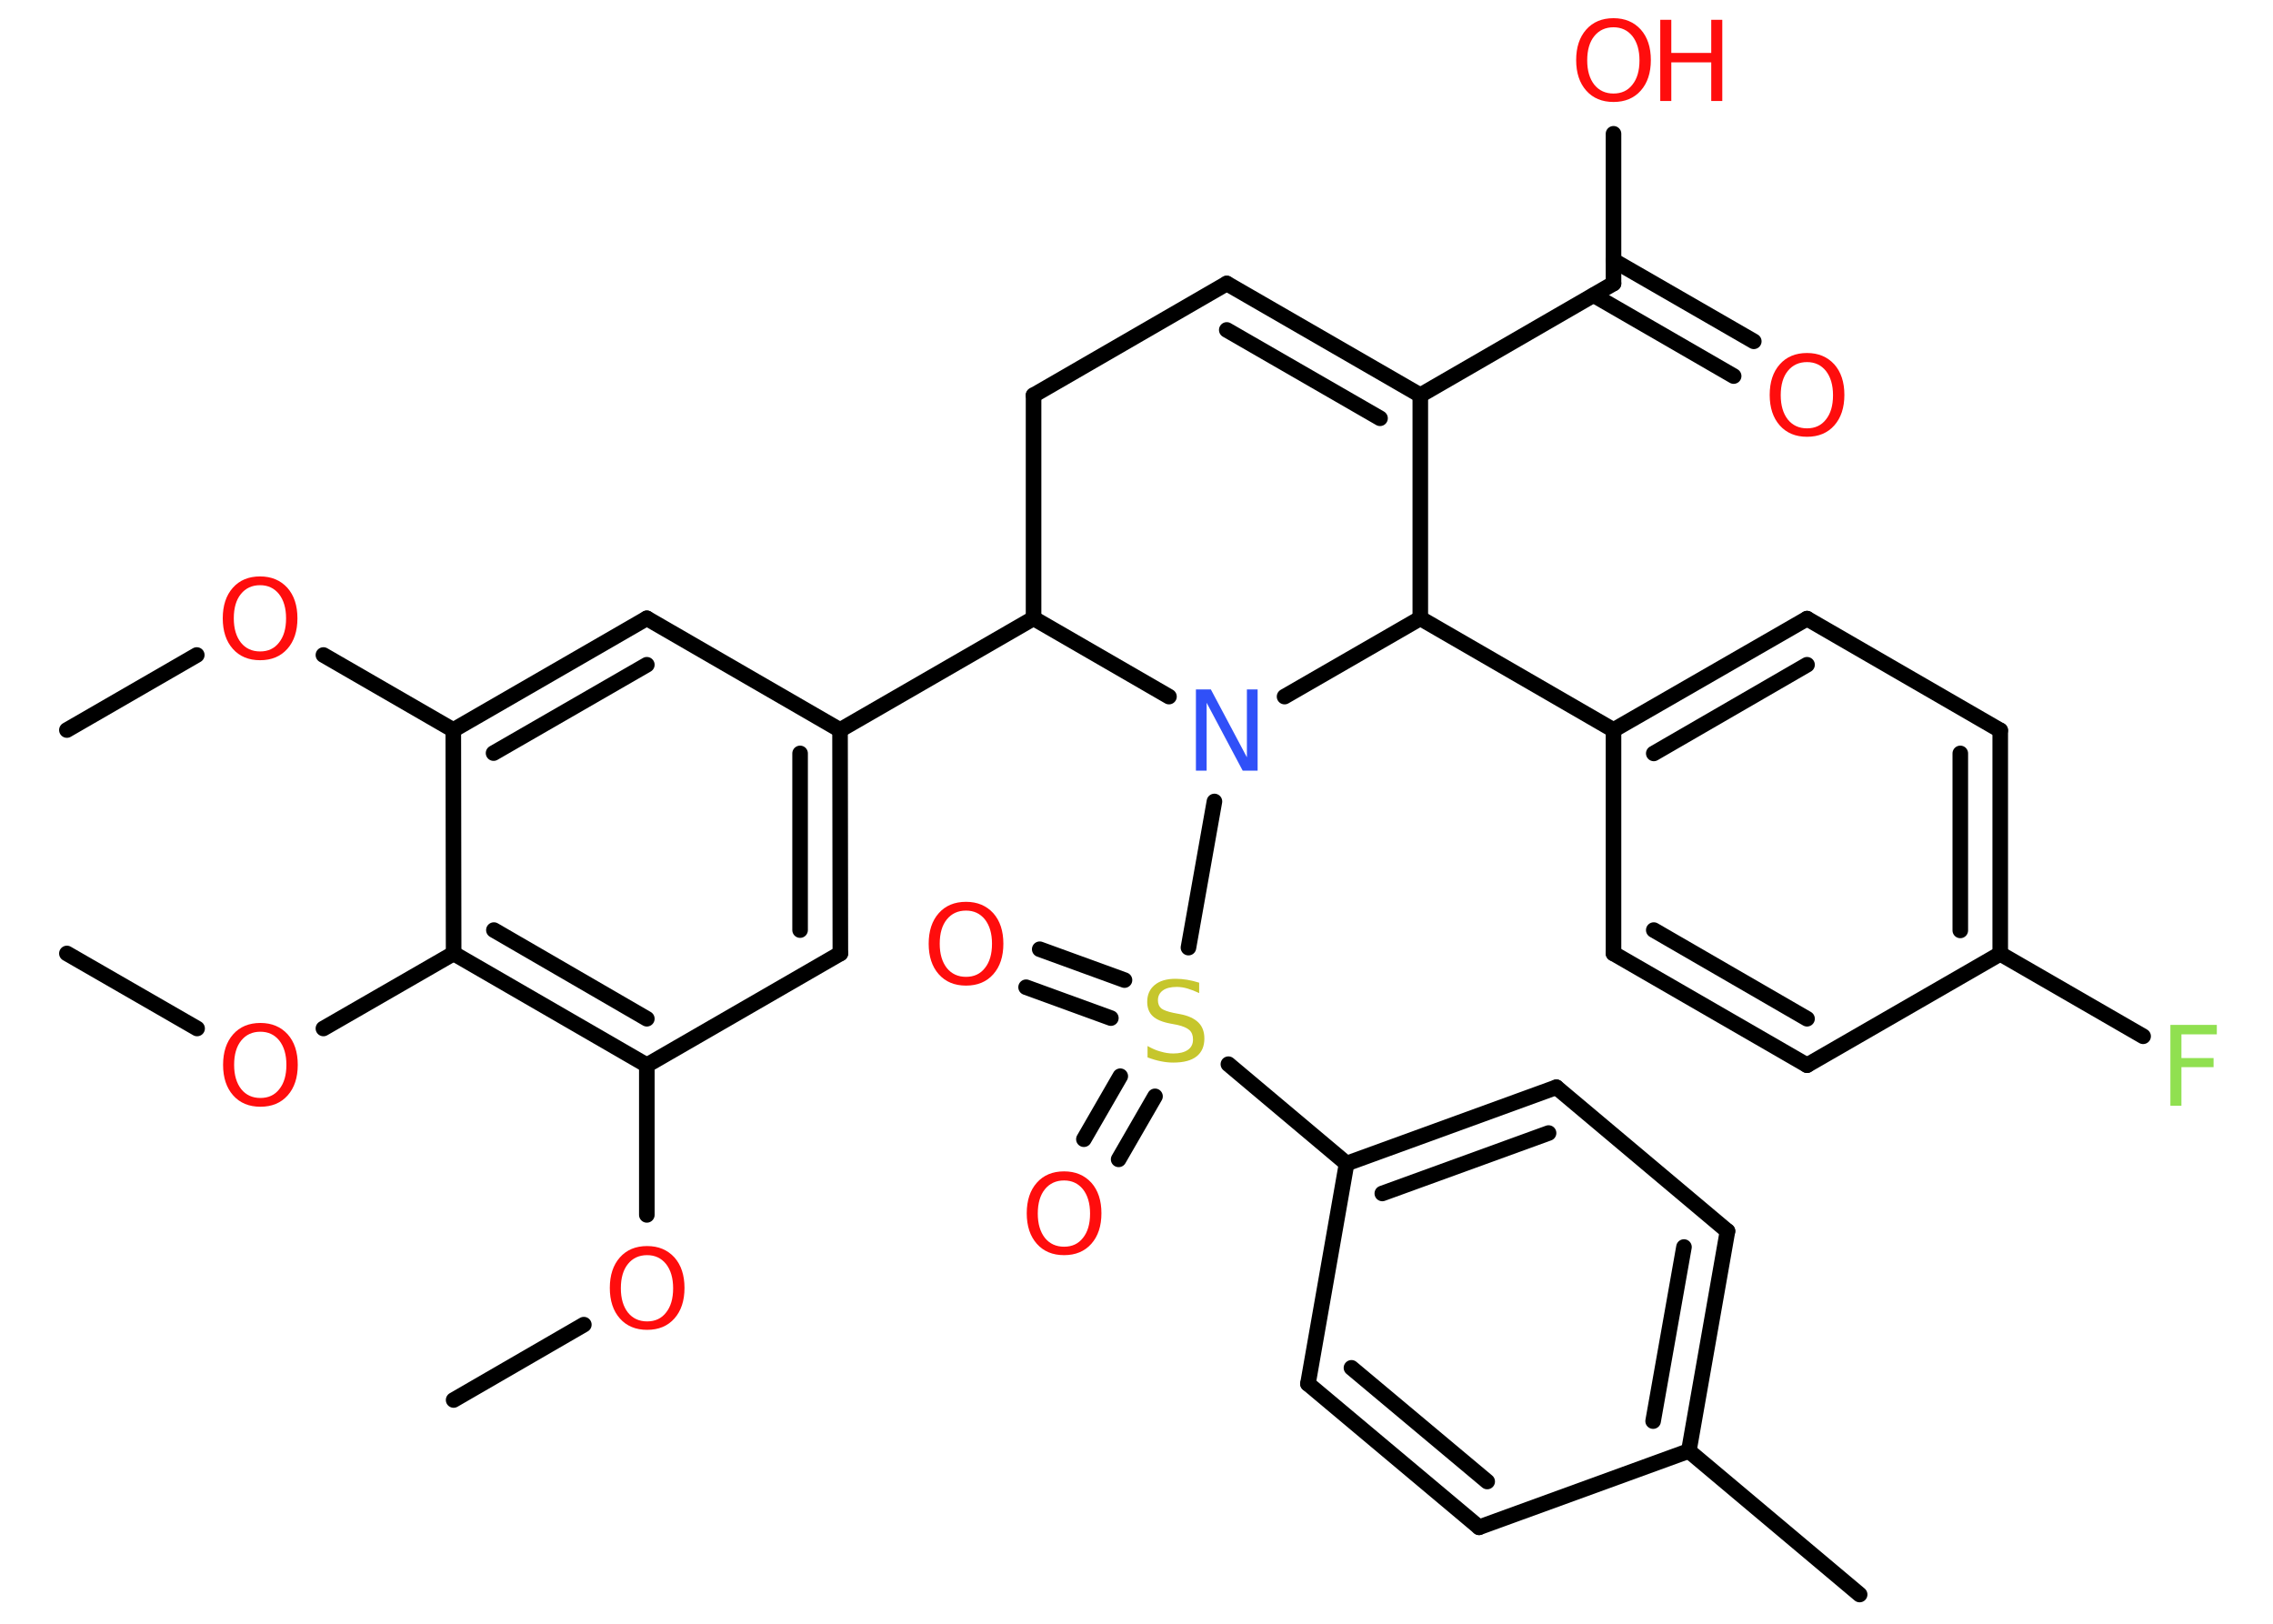 <?xml version='1.0' encoding='UTF-8'?>
<!DOCTYPE svg PUBLIC "-//W3C//DTD SVG 1.1//EN" "http://www.w3.org/Graphics/SVG/1.1/DTD/svg11.dtd">
<svg version='1.2' xmlns='http://www.w3.org/2000/svg' xmlns:xlink='http://www.w3.org/1999/xlink' width='70.0mm' height='50.0mm' viewBox='0 0 70.0 50.0'>
  <desc>Generated by the Chemistry Development Kit (http://github.com/cdk)</desc>
  <g stroke-linecap='round' stroke-linejoin='round' stroke='#000000' stroke-width='.48' fill='#FF0D0D'>
    <rect x='.0' y='.0' width='70.0' height='50.0' fill='#FFFFFF' stroke='none'/>
    <g id='mol1' class='mol'>
      <line id='mol1bnd1' class='bond' x1='2.06' y1='22.48' x2='6.06' y2='20.17'/>
      <line id='mol1bnd2' class='bond' x1='9.96' y1='20.17' x2='13.96' y2='22.48'/>
      <g id='mol1bnd3' class='bond'>
        <line x1='19.92' y1='19.04' x2='13.96' y2='22.48'/>
        <line x1='19.92' y1='20.47' x2='15.2' y2='23.19'/>
      </g>
      <line id='mol1bnd4' class='bond' x1='19.92' y1='19.04' x2='25.87' y2='22.48'/>
      <line id='mol1bnd5' class='bond' x1='25.87' y1='22.48' x2='31.83' y2='19.04'/>
      <line id='mol1bnd6' class='bond' x1='31.83' y1='19.04' x2='31.83' y2='12.17'/>
      <line id='mol1bnd7' class='bond' x1='31.83' y1='12.17' x2='37.78' y2='8.73'/>
      <g id='mol1bnd8' class='bond'>
        <line x1='43.74' y1='12.17' x2='37.78' y2='8.73'/>
        <line x1='42.5' y1='12.88' x2='37.78' y2='10.16'/>
      </g>
      <line id='mol1bnd9' class='bond' x1='43.74' y1='12.17' x2='49.69' y2='8.73'/>
      <g id='mol1bnd10' class='bond'>
        <line x1='49.69' y1='8.02' x2='54.01' y2='10.51'/>
        <line x1='49.08' y1='9.09' x2='53.39' y2='11.58'/>
      </g>
      <line id='mol1bnd11' class='bond' x1='49.69' y1='8.73' x2='49.69' y2='4.12'/>
      <line id='mol1bnd12' class='bond' x1='43.74' y1='12.17' x2='43.74' y2='19.04'/>
      <line id='mol1bnd13' class='bond' x1='43.74' y1='19.04' x2='49.69' y2='22.48'/>
      <g id='mol1bnd14' class='bond'>
        <line x1='55.65' y1='19.05' x2='49.69' y2='22.48'/>
        <line x1='55.65' y1='20.47' x2='50.93' y2='23.2'/>
      </g>
      <line id='mol1bnd15' class='bond' x1='55.65' y1='19.05' x2='61.6' y2='22.49'/>
      <g id='mol1bnd16' class='bond'>
        <line x1='61.6' y1='29.37' x2='61.6' y2='22.49'/>
        <line x1='60.37' y1='28.65' x2='60.37' y2='23.2'/>
      </g>
      <line id='mol1bnd17' class='bond' x1='61.6' y1='29.37' x2='66.0' y2='31.91'/>
      <line id='mol1bnd18' class='bond' x1='61.6' y1='29.37' x2='55.65' y2='32.8'/>
      <g id='mol1bnd19' class='bond'>
        <line x1='49.69' y1='29.36' x2='55.65' y2='32.8'/>
        <line x1='50.93' y1='28.64' x2='55.65' y2='31.37'/>
      </g>
      <line id='mol1bnd20' class='bond' x1='49.69' y1='22.48' x2='49.69' y2='29.36'/>
      <line id='mol1bnd21' class='bond' x1='43.74' y1='19.04' x2='39.56' y2='21.45'/>
      <line id='mol1bnd22' class='bond' x1='31.83' y1='19.04' x2='36.0' y2='21.45'/>
      <line id='mol1bnd23' class='bond' x1='37.4' y1='24.68' x2='36.6' y2='29.18'/>
      <g id='mol1bnd24' class='bond'>
        <line x1='34.21' y1='31.35' x2='31.6' y2='30.4'/>
        <line x1='34.63' y1='30.18' x2='32.02' y2='29.23'/>
      </g>
      <g id='mol1bnd25' class='bond'>
        <line x1='35.57' y1='33.76' x2='34.45' y2='35.7'/>
        <line x1='34.5' y1='33.14' x2='33.38' y2='35.08'/>
      </g>
      <line id='mol1bnd26' class='bond' x1='37.83' y1='32.77' x2='41.47' y2='35.83'/>
      <g id='mol1bnd27' class='bond'>
        <line x1='47.93' y1='33.48' x2='41.47' y2='35.83'/>
        <line x1='47.69' y1='34.89' x2='42.57' y2='36.75'/>
      </g>
      <line id='mol1bnd28' class='bond' x1='47.93' y1='33.48' x2='53.2' y2='37.91'/>
      <g id='mol1bnd29' class='bond'>
        <line x1='52.01' y1='44.68' x2='53.2' y2='37.91'/>
        <line x1='50.91' y1='43.76' x2='51.86' y2='38.4'/>
      </g>
      <line id='mol1bnd30' class='bond' x1='52.01' y1='44.68' x2='57.27' y2='49.1'/>
      <line id='mol1bnd31' class='bond' x1='52.01' y1='44.68' x2='45.55' y2='47.03'/>
      <g id='mol1bnd32' class='bond'>
        <line x1='40.28' y1='42.61' x2='45.55' y2='47.03'/>
        <line x1='41.62' y1='42.12' x2='45.8' y2='45.62'/>
      </g>
      <line id='mol1bnd33' class='bond' x1='41.47' y1='35.83' x2='40.28' y2='42.61'/>
      <g id='mol1bnd34' class='bond'>
        <line x1='25.88' y1='29.36' x2='25.87' y2='22.48'/>
        <line x1='24.64' y1='28.64' x2='24.64' y2='23.2'/>
      </g>
      <line id='mol1bnd35' class='bond' x1='25.88' y1='29.36' x2='19.92' y2='32.8'/>
      <line id='mol1bnd36' class='bond' x1='19.92' y1='32.8' x2='19.92' y2='37.41'/>
      <line id='mol1bnd37' class='bond' x1='17.98' y1='40.79' x2='13.97' y2='43.11'/>
      <g id='mol1bnd38' class='bond'>
        <line x1='13.97' y1='29.36' x2='19.92' y2='32.8'/>
        <line x1='15.21' y1='28.64' x2='19.92' y2='31.37'/>
      </g>
      <line id='mol1bnd39' class='bond' x1='13.96' y1='22.48' x2='13.97' y2='29.36'/>
      <line id='mol1bnd40' class='bond' x1='13.97' y1='29.36' x2='9.96' y2='31.67'/>
      <line id='mol1bnd41' class='bond' x1='6.07' y1='31.67' x2='2.06' y2='29.36'/>
      <path id='mol1atm2' class='atom' d='M8.01 18.02q-.37 .0 -.59 .27q-.22 .27 -.22 .75q.0 .47 .22 .75q.22 .27 .59 .27q.37 .0 .58 -.27q.22 -.27 .22 -.75q.0 -.47 -.22 -.75q-.22 -.27 -.58 -.27zM8.01 17.75q.52 .0 .84 .35q.31 .35 .31 .94q.0 .59 -.31 .94q-.31 .35 -.84 .35q-.53 .0 -.84 -.35q-.31 -.35 -.31 -.94q.0 -.59 .31 -.94q.31 -.35 .84 -.35z' stroke='none'/>
      <path id='mol1atm11' class='atom' d='M55.65 11.15q-.37 .0 -.59 .27q-.22 .27 -.22 .75q.0 .47 .22 .75q.22 .27 .59 .27q.37 .0 .58 -.27q.22 -.27 .22 -.75q.0 -.47 -.22 -.75q-.22 -.27 -.58 -.27zM55.65 10.87q.52 .0 .84 .35q.31 .35 .31 .94q.0 .59 -.31 .94q-.31 .35 -.84 .35q-.53 .0 -.84 -.35q-.31 -.35 -.31 -.94q.0 -.59 .31 -.94q.31 -.35 .84 -.35z' stroke='none'/>
      <g id='mol1atm12' class='atom'>
        <path d='M49.69 .84q-.37 .0 -.59 .27q-.22 .27 -.22 .75q.0 .47 .22 .75q.22 .27 .59 .27q.37 .0 .58 -.27q.22 -.27 .22 -.75q.0 -.47 -.22 -.75q-.22 -.27 -.58 -.27zM49.69 .56q.52 .0 .84 .35q.31 .35 .31 .94q.0 .59 -.31 .94q-.31 .35 -.84 .35q-.53 .0 -.84 -.35q-.31 -.35 -.31 -.94q.0 -.59 .31 -.94q.31 -.35 .84 -.35z' stroke='none'/>
        <path d='M51.13 .61h.34v1.02h1.23v-1.02h.34v2.5h-.34v-1.19h-1.23v1.19h-.34v-2.5z' stroke='none'/>
      </g>
      <path id='mol1atm18' class='atom' d='M66.84 31.56h1.43v.29h-1.09v.73h.99v.28h-.99v1.19h-.34v-2.5z' stroke='none' fill='#90E050'/>
      <path id='mol1atm21' class='atom' d='M36.84 21.23h.45l1.11 2.09v-2.09h.33v2.5h-.46l-1.11 -2.09v2.09h-.33v-2.5z' stroke='none' fill='#3050F8'/>
      <path id='mol1atm22' class='atom' d='M36.93 30.25v.33q-.19 -.09 -.36 -.14q-.17 -.05 -.33 -.05q-.28 .0 -.43 .11q-.15 .11 -.15 .3q.0 .16 .1 .25q.1 .08 .38 .14l.21 .04q.37 .07 .56 .26q.18 .18 .18 .49q.0 .36 -.24 .55q-.24 .19 -.72 .19q-.18 .0 -.38 -.04q-.2 -.04 -.41 -.12v-.35q.21 .12 .4 .17q.2 .06 .39 .06q.29 .0 .45 -.11q.16 -.11 .16 -.32q.0 -.19 -.11 -.29q-.11 -.1 -.37 -.16l-.21 -.04q-.38 -.07 -.55 -.23q-.17 -.16 -.17 -.44q.0 -.33 .23 -.52q.23 -.19 .64 -.19q.17 .0 .36 .03q.18 .03 .37 .09z' stroke='none' fill='#C6C62C'/>
      <path id='mol1atm23' class='atom' d='M29.75 28.04q-.37 .0 -.59 .27q-.22 .27 -.22 .75q.0 .47 .22 .75q.22 .27 .59 .27q.37 .0 .58 -.27q.22 -.27 .22 -.75q.0 -.47 -.22 -.75q-.22 -.27 -.58 -.27zM29.75 27.77q.52 .0 .84 .35q.31 .35 .31 .94q.0 .59 -.31 .94q-.31 .35 -.84 .35q-.53 .0 -.84 -.35q-.31 -.35 -.31 -.94q.0 -.59 .31 -.94q.31 -.35 .84 -.35z' stroke='none'/>
      <path id='mol1atm24' class='atom' d='M32.77 36.35q-.37 .0 -.59 .27q-.22 .27 -.22 .75q.0 .47 .22 .75q.22 .27 .59 .27q.37 .0 .58 -.27q.22 -.27 .22 -.75q.0 -.47 -.22 -.75q-.22 -.27 -.58 -.27zM32.77 36.07q.52 .0 .84 .35q.31 .35 .31 .94q.0 .59 -.31 .94q-.31 .35 -.84 .35q-.53 .0 -.84 -.35q-.31 -.35 -.31 -.94q.0 -.59 .31 -.94q.31 -.35 .84 -.35z' stroke='none'/>
      <path id='mol1atm34' class='atom' d='M19.93 38.65q-.37 .0 -.59 .27q-.22 .27 -.22 .75q.0 .47 .22 .75q.22 .27 .59 .27q.37 .0 .58 -.27q.22 -.27 .22 -.75q.0 -.47 -.22 -.75q-.22 -.27 -.58 -.27zM19.93 38.37q.52 .0 .84 .35q.31 .35 .31 .94q.0 .59 -.31 .94q-.31 .35 -.84 .35q-.53 .0 -.84 -.35q-.31 -.35 -.31 -.94q.0 -.59 .31 -.94q.31 -.35 .84 -.35z' stroke='none'/>
      <path id='mol1atm37' class='atom' d='M8.02 31.77q-.37 .0 -.59 .27q-.22 .27 -.22 .75q.0 .47 .22 .75q.22 .27 .59 .27q.37 .0 .58 -.27q.22 -.27 .22 -.75q.0 -.47 -.22 -.75q-.22 -.27 -.58 -.27zM8.02 31.5q.52 .0 .84 .35q.31 .35 .31 .94q.0 .59 -.31 .94q-.31 .35 -.84 .35q-.53 .0 -.84 -.35q-.31 -.35 -.31 -.94q.0 -.59 .31 -.94q.31 -.35 .84 -.35z' stroke='none'/>
    </g>
  </g>
</svg>
